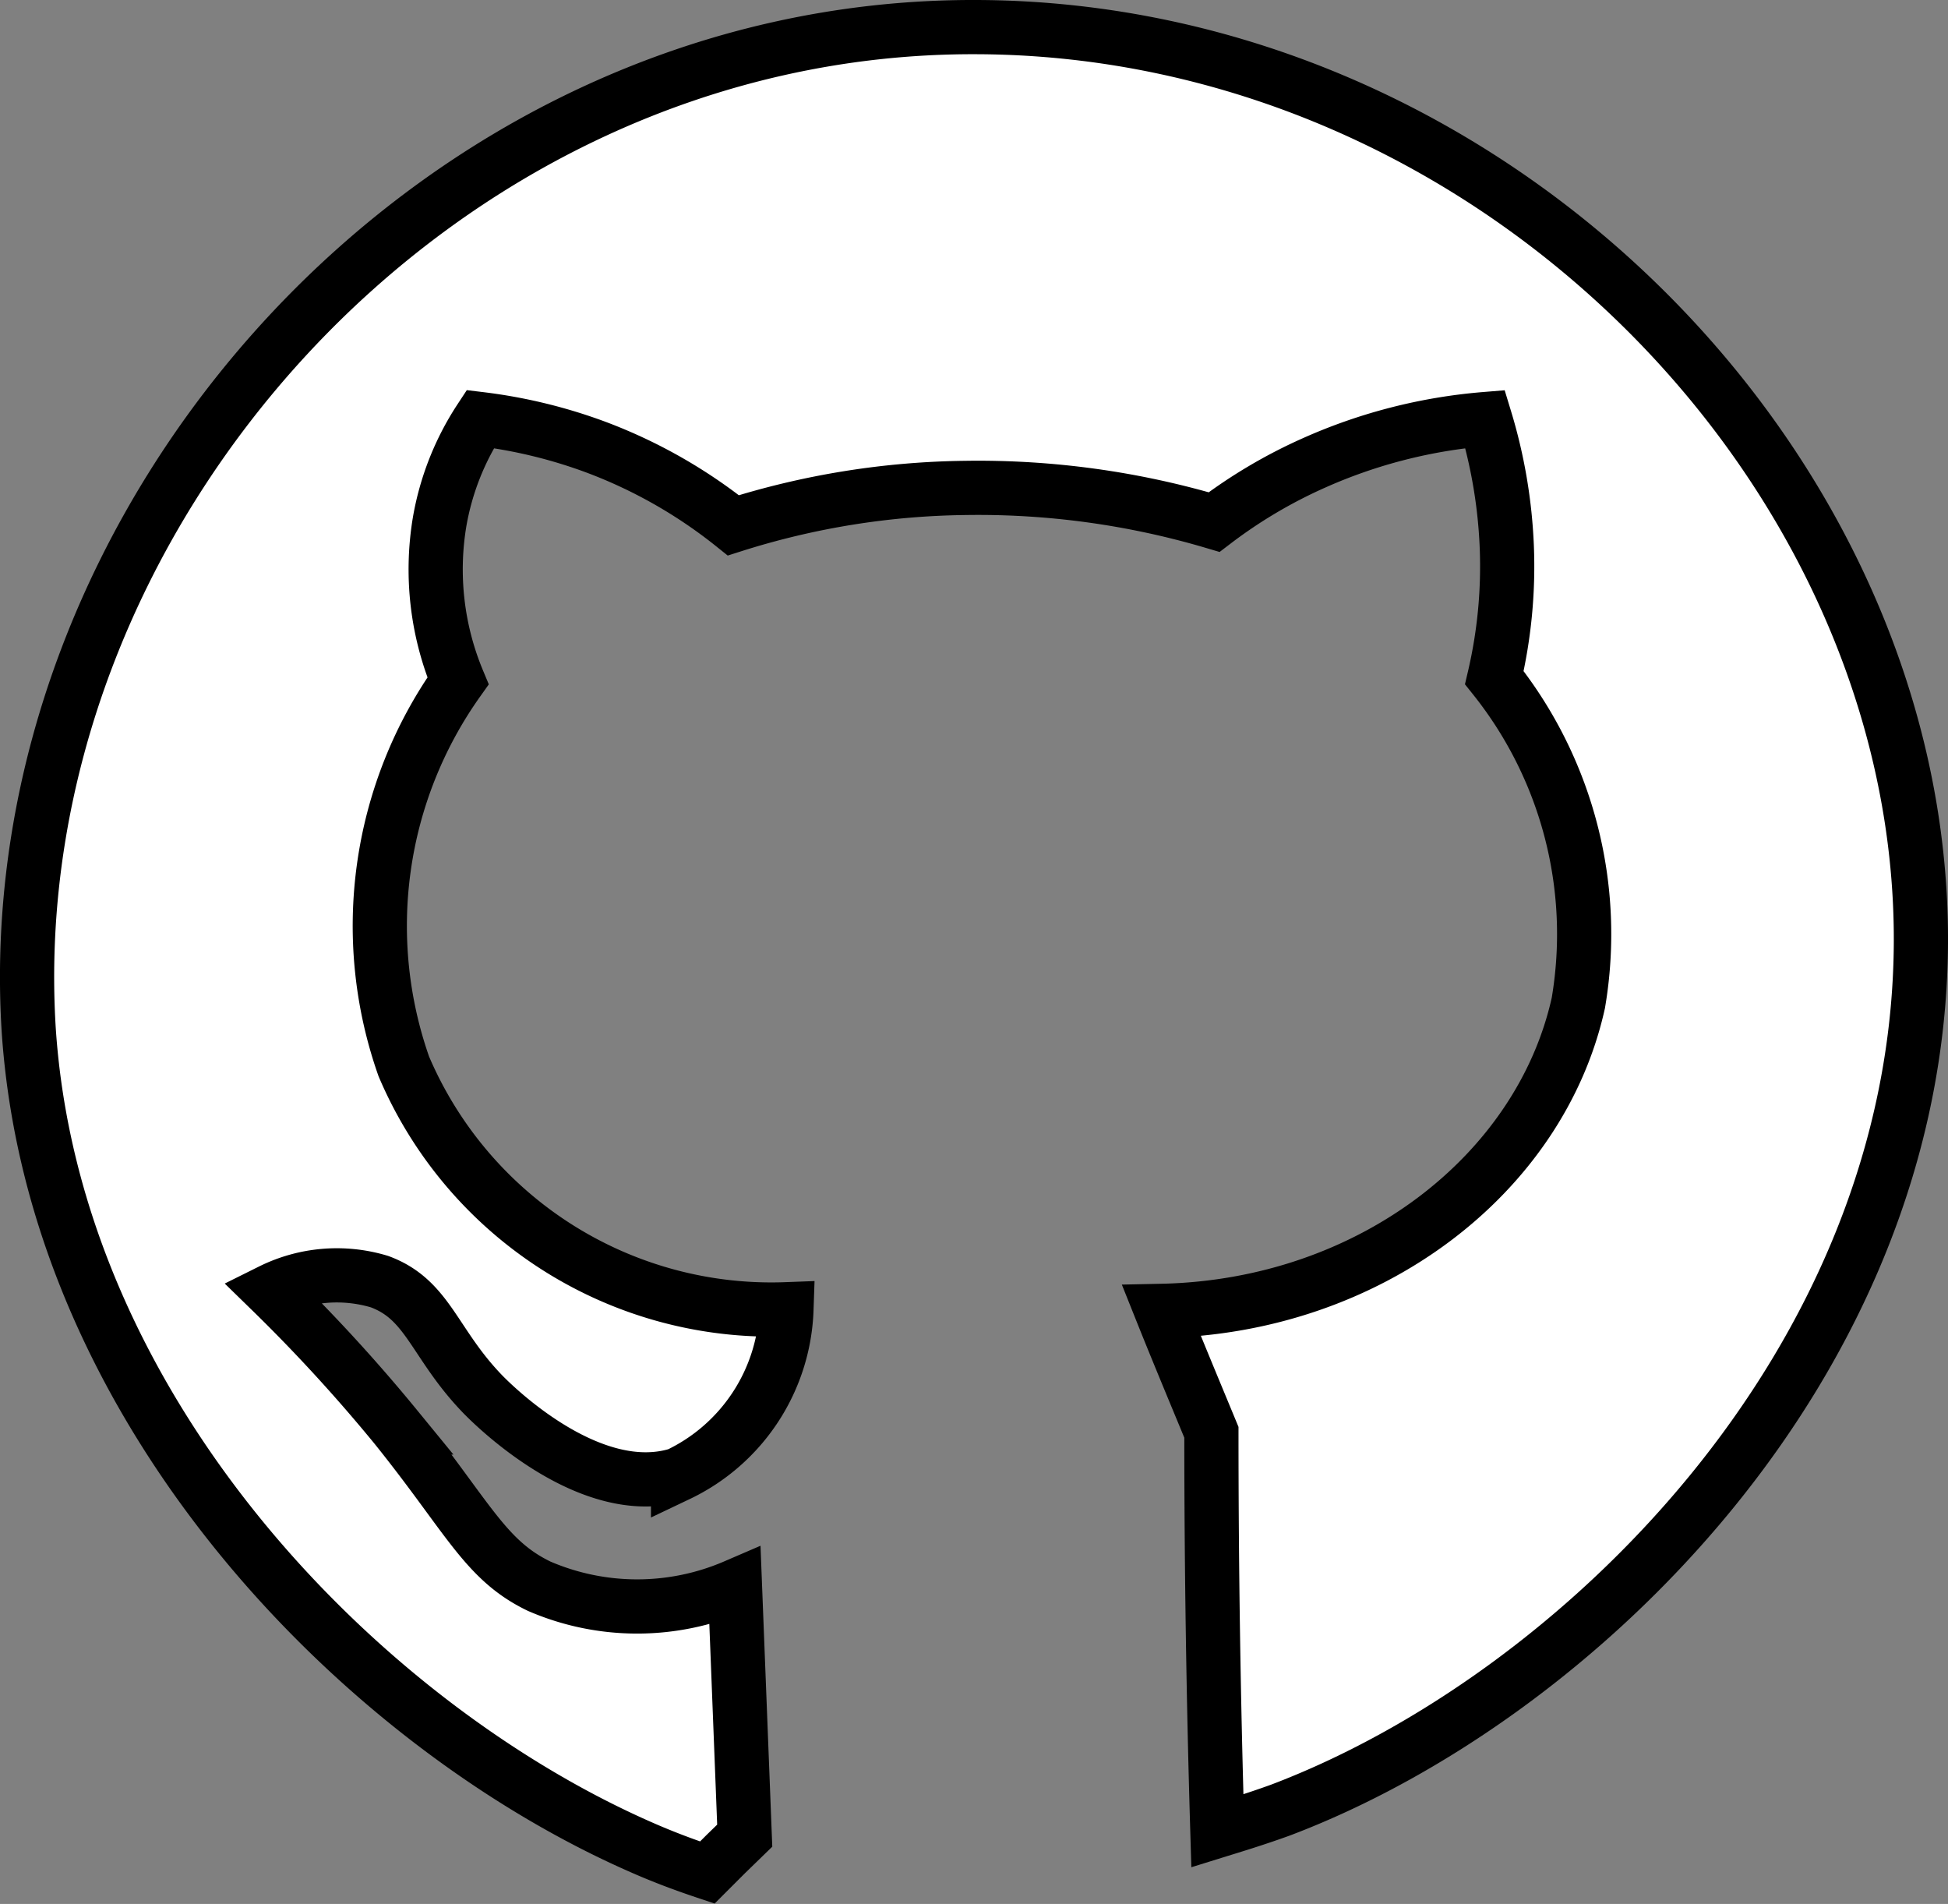 <svg id="Layer_1" data-name="Layer 1" xmlns="http://www.w3.org/2000/svg" viewBox="0 0 35.94 35.12"><rect x="0" y="0" width="35.94" height="35.12" fill="#808080" stroke="none"/><defs><style>.cls-1{fill:#fff;stroke:#000;stroke-miterlimit:10;}</style></defs><path class="cls-1" d="M13.74,33.86l-.18-4.6a4.56,4.56,0,0,1-3.61,0c-1-.48-1.3-1.26-2.64-2.93A30.5,30.5,0,0,0,5,23.81a2.73,2.73,0,0,1,2-.17c.9.33,1,1.13,1.89,2.06.21.22,2,2,3.62,1.5a3.51,3.51,0,0,0,2-3.05,7.37,7.37,0,0,1-7.06-4.48,7.8,7.8,0,0,1,1-7.11,5.34,5.34,0,0,1-.34-2.93,5,5,0,0,1,.75-1.9A9.37,9.37,0,0,1,11,8.25a9.24,9.24,0,0,1,2.53,1.44A14.69,14.69,0,0,1,17.81,9a15.31,15.31,0,0,1,4.59.63,9.21,9.21,0,0,1,1.84-1.09,9.68,9.68,0,0,1,3.16-.81,9.4,9.4,0,0,1,.4,2.36,9,9,0,0,1-.23,2.41,7.58,7.58,0,0,1,1.55,6c-.7,3.16-3.85,5.6-7.69,5.68.3.75.61,1.49.92,2.24q0,3.68.11,7.35c.29-.09.69-.21,1.16-.38,5.45-2.06,11.78-8.21,11.82-16C35.48,8.7,27.57.52,18,.5,8,.47-.06,9.57.53,19,1,26.06,6.7,31.85,11.89,34.1c.46.2.86.34,1.16.44l.34-.34Z"/></svg>